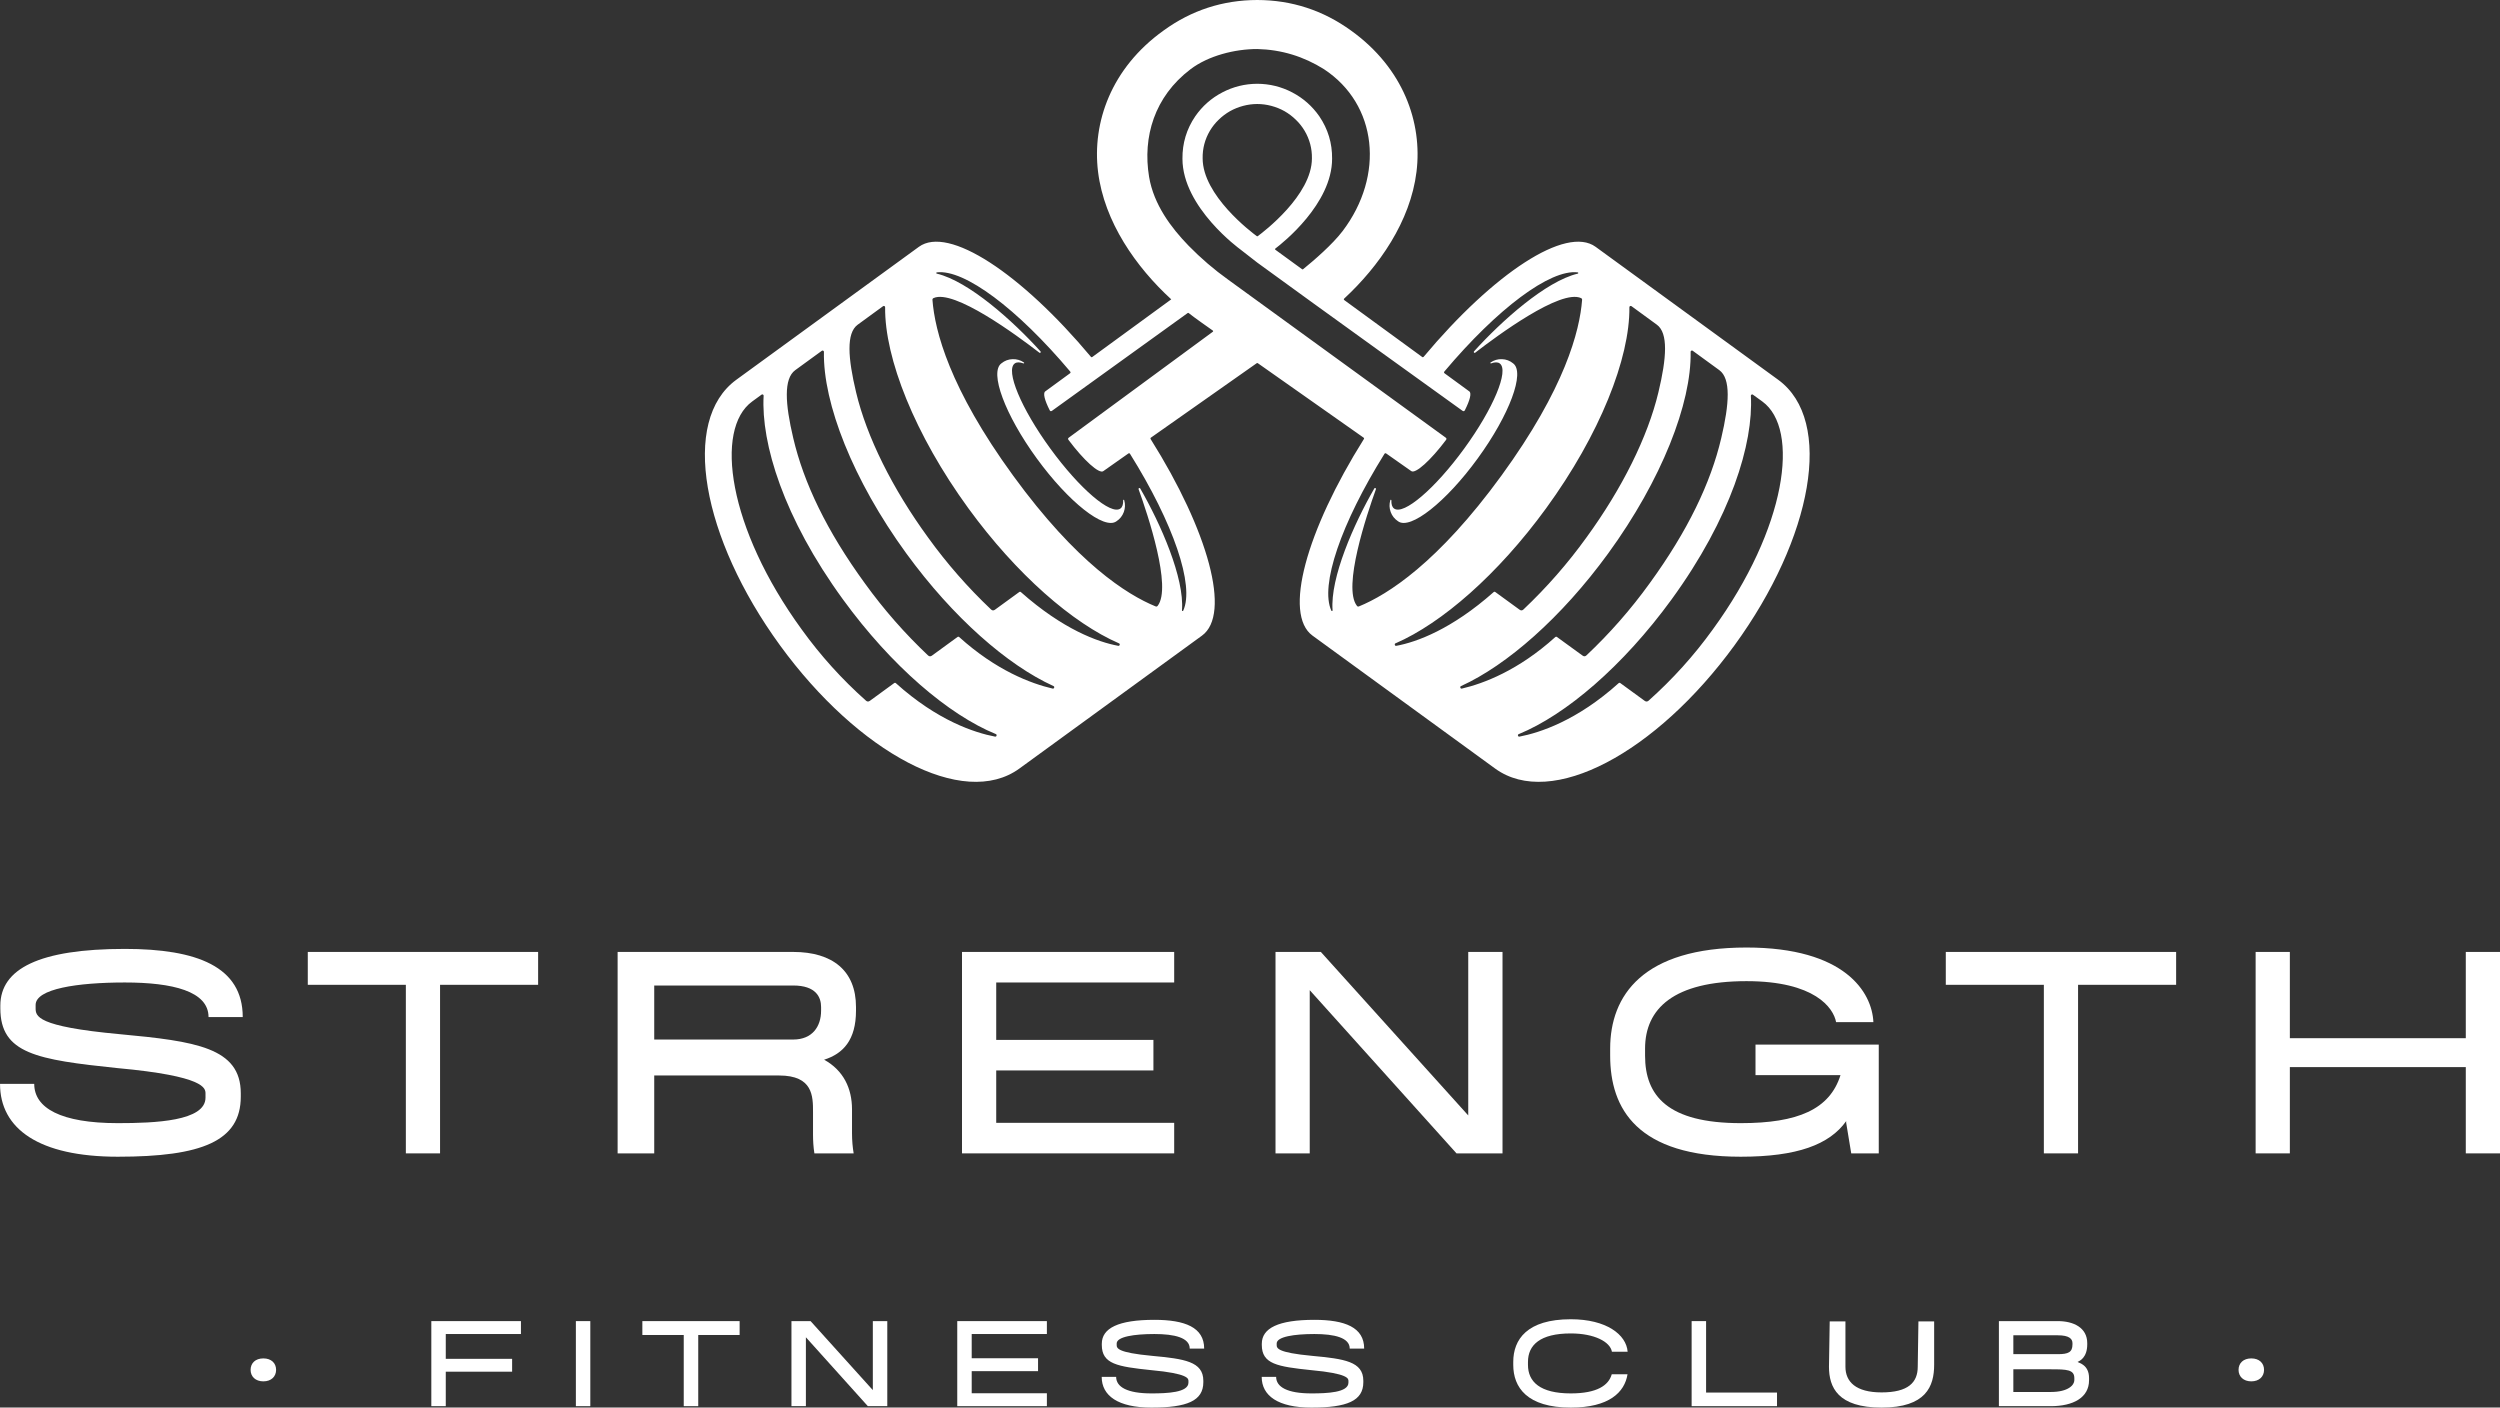 <svg xmlns="http://www.w3.org/2000/svg" xmlns:xlink="http://www.w3.org/1999/xlink" zoomAndPan="magnify" preserveAspectRatio="xMidYMid meet" version="1.0" viewBox="95.04 134.27 183.83 103.5"><rect x="95.04" y="134.27" width="183.83" height="103.5" fill="#333333" stroke="none"/><defs><g/><clipPath id="515a0488a4"><path d="M 146 134.273 L 229 134.273 L 229 192 L 146 192 Z M 146 134.273 " clip-rule="nonzero"/></clipPath></defs><g clip-path="url(#515a0488a4)"><path fill="#ffffff" d="M 203.699 167.98 C 206.035 164.773 207.199 161.645 206.301 160.988 C 206.062 160.793 205.793 160.691 205.484 160.68 C 205.18 160.668 204.898 160.75 204.648 160.922 C 204.629 160.934 204.621 160.949 204.633 160.973 C 204.645 160.992 204.66 161 204.68 160.992 C 204.953 160.891 205.172 160.887 205.32 160.996 C 206.02 161.508 204.852 164.309 202.707 167.254 C 200.562 170.203 198.25 172.176 197.551 171.664 C 197.402 171.559 197.34 171.348 197.352 171.059 C 197.352 171.035 197.34 171.023 197.316 171.02 C 197.293 171.016 197.277 171.027 197.273 171.047 C 197.188 171.344 197.195 171.633 197.301 171.922 C 197.406 172.207 197.59 172.434 197.844 172.602 C 198.742 173.258 201.367 171.188 203.699 167.98 Z M 225.793 162.195 C 229.922 165.199 228.328 173.832 222.578 181.727 C 216.828 189.621 209.105 193.789 204.977 190.781 L 191.551 181.008 C 189.391 179.434 191.09 173.305 195.328 166.555 C 195.355 166.512 195.348 166.477 195.305 166.449 L 187.535 160.98 C 187.504 160.957 187.473 160.957 187.445 160.98 L 179.672 166.449 C 179.629 166.477 179.625 166.512 179.648 166.555 C 183.891 173.301 185.586 179.434 183.426 181.008 L 170 190.781 C 165.871 193.789 158.148 189.621 152.398 181.727 C 146.652 173.832 145.055 165.199 149.188 162.191 L 162.609 152.418 C 164.777 150.84 170.117 154.363 175.254 160.504 C 175.285 160.543 175.32 160.547 175.359 160.52 L 181.164 156.281 C 178.59 153.922 176.234 150.598 175.781 146.895 C 175.34 143.297 176.734 139.281 180.598 136.516 C 182.652 135.023 184.949 134.277 187.488 134.27 C 190.027 134.277 192.324 135.027 194.383 136.516 C 198.242 139.285 199.641 143.297 199.199 146.895 C 198.75 150.566 196.43 153.863 193.887 156.219 C 193.84 156.262 193.844 156.301 193.891 156.34 L 199.617 160.52 C 199.656 160.551 199.691 160.543 199.723 160.508 C 204.863 154.363 210.199 150.84 212.367 152.418 Z M 168.203 188.434 C 168.262 188.445 168.301 188.422 168.316 188.367 C 168.336 188.309 168.316 188.27 168.262 188.246 C 164.801 186.832 160.605 183.266 157.031 178.355 C 152.648 172.34 150.996 166.863 151.191 163.375 C 151.195 163.332 151.18 163.301 151.141 163.281 C 151.105 163.262 151.07 163.266 151.039 163.289 L 150.348 163.793 C 147.57 165.816 148.551 173.082 153.996 180.562 C 155.379 182.48 156.953 184.223 158.719 185.793 C 158.809 185.871 158.902 185.875 159 185.805 L 160.801 184.492 C 160.84 184.465 160.875 184.469 160.91 184.5 C 163.98 187.27 166.734 188.152 168.203 188.434 Z M 172.438 184.902 C 172.496 184.914 172.535 184.891 172.555 184.836 C 172.57 184.777 172.555 184.738 172.5 184.715 C 169.133 183.184 165.125 179.691 161.684 174.965 C 157.75 169.559 155.551 163.918 155.625 160.145 C 155.625 160.105 155.609 160.074 155.57 160.055 C 155.535 160.039 155.5 160.039 155.469 160.066 L 153.516 161.488 C 152.656 162.113 152.77 163.953 153.371 166.492 C 154.141 169.77 155.82 173.301 158.645 177.176 C 160.023 179.086 161.57 180.848 163.281 182.465 C 163.371 182.547 163.469 182.551 163.566 182.48 L 165.457 181.102 C 165.496 181.078 165.531 181.078 165.566 181.109 C 168.301 183.582 170.863 184.535 172.438 184.902 Z M 177.262 181.758 C 177.316 181.77 177.355 181.746 177.371 181.691 C 177.391 181.637 177.371 181.598 177.316 181.574 C 173.922 180.098 169.797 176.52 166.246 171.645 C 162.301 166.223 160.086 160.605 160.125 156.867 C 160.129 156.824 160.109 156.797 160.074 156.777 C 160.039 156.758 160.004 156.762 159.973 156.785 L 158.109 158.145 C 157.258 158.762 157.387 160.594 157.992 163.125 C 158.773 166.398 160.656 170.188 163.285 173.797 C 164.664 175.707 166.207 177.469 167.914 179.086 C 168.004 179.172 168.102 179.176 168.199 179.105 L 169.996 177.797 C 170.031 177.77 170.07 177.773 170.105 177.805 C 173.195 180.547 175.777 181.484 177.262 181.758 Z M 184.211 158.672 C 184.258 158.637 184.258 158.602 184.211 158.57 C 183.922 158.367 182.832 157.602 182.445 157.289 C 182.422 157.27 182.398 157.27 182.371 157.289 C 177.992 160.453 173.184 163.906 172.395 164.477 C 172.32 164.527 172.262 164.516 172.223 164.43 C 171.859 163.711 171.719 163.18 171.898 163.051 L 173.715 161.723 C 173.77 161.684 173.773 161.637 173.73 161.586 C 169.844 156.969 165.953 154.055 163.93 154.297 C 163.902 154.301 163.887 154.316 163.887 154.344 C 163.887 154.371 163.898 154.387 163.926 154.391 C 166.27 154.949 169.535 157.871 171.551 160.109 C 171.578 160.141 171.578 160.168 171.551 160.199 C 171.523 160.227 171.496 160.23 171.465 160.203 C 169.848 158.953 165.172 155.496 163.68 156.191 C 163.625 156.219 163.602 156.262 163.605 156.32 C 163.777 158.594 164.855 162.816 169.539 169.246 C 174.215 175.668 177.898 177.992 180.012 178.859 C 180.07 178.883 180.121 178.871 180.164 178.82 C 181.227 177.461 179.445 172.133 178.762 170.242 C 178.75 170.203 178.762 170.176 178.797 170.16 C 178.832 170.145 178.859 170.152 178.883 170.188 C 180.387 172.793 182.141 176.766 181.953 179.152 C 181.949 179.176 181.961 179.191 181.988 179.199 C 182.012 179.207 182.031 179.199 182.043 179.176 C 182.895 177.328 181.324 172.75 178.137 167.648 C 178.102 167.59 178.059 167.582 178.004 167.621 L 176.168 168.914 C 175.859 169.137 174.734 168.121 173.609 166.617 C 173.559 166.555 173.566 166.496 173.633 166.449 Z M 194.816 178.816 C 193.75 177.461 195.535 172.129 196.215 170.242 C 196.227 170.203 196.219 170.176 196.18 170.16 C 196.145 170.141 196.117 170.152 196.098 170.184 C 194.59 172.793 192.84 176.762 193.027 179.148 C 193.027 179.176 193.016 179.191 192.992 179.199 C 192.965 179.207 192.949 179.199 192.938 179.176 C 192.086 177.324 193.656 172.746 196.84 167.645 C 196.875 167.59 196.918 167.582 196.973 167.617 L 198.812 168.91 C 199.117 169.137 200.242 168.121 201.371 166.617 C 201.418 166.551 201.41 166.496 201.344 166.449 L 185.363 154.844 C 184.312 154.094 183.34 153.258 182.438 152.336 C 181.164 151.023 179.879 149.324 179.535 147.277 C 179.051 144.344 179.922 141.379 182.578 139.363 C 183.895 138.363 185.84 137.875 187.488 137.875 C 189.262 137.918 190.902 138.418 192.402 139.363 C 196.324 141.949 196.871 147.164 193.762 151.266 C 193.016 152.246 191.664 153.414 190.859 154.066 C 190.836 154.086 190.809 154.086 190.785 154.066 L 188.828 152.641 C 188.785 152.605 188.785 152.574 188.828 152.539 C 189.371 152.129 192.992 149.25 192.992 145.941 C 193.004 144.805 192.691 143.762 192.051 142.82 C 191.531 142.074 190.867 141.488 190.062 141.066 C 189.258 140.645 188.398 140.434 187.488 140.43 C 186.578 140.434 185.723 140.645 184.918 141.066 C 184.109 141.488 183.449 142.074 182.93 142.82 C 182.289 143.762 181.977 144.805 181.988 145.945 C 181.988 149.52 186.219 152.59 186.219 152.59 L 187.488 153.578 C 192.027 156.891 201.449 163.66 202.582 164.477 C 202.656 164.527 202.715 164.516 202.758 164.43 C 203.121 163.711 203.262 163.18 203.082 163.051 L 201.266 161.723 C 201.211 161.684 201.207 161.637 201.25 161.586 C 205.137 156.969 209.023 154.055 211.051 154.297 C 211.078 154.301 211.09 154.316 211.094 154.344 C 211.094 154.367 211.082 154.387 211.055 154.391 C 208.711 154.949 205.445 157.871 203.426 160.109 C 203.402 160.141 203.402 160.168 203.43 160.199 C 203.457 160.227 203.484 160.23 203.516 160.203 C 205.133 158.953 209.809 155.496 211.301 156.191 C 211.355 156.219 211.379 156.262 211.375 156.32 C 211.203 158.594 210.121 162.816 205.441 169.246 C 200.766 175.668 197.082 177.992 194.969 178.859 C 194.91 178.883 194.859 178.871 194.816 178.82 Z M 187.527 151.633 C 187.93 151.336 191.508 148.629 191.508 145.914 C 191.52 145.191 191.34 144.516 190.973 143.891 C 190.793 143.59 190.578 143.316 190.324 143.074 C 190.074 142.828 189.797 142.621 189.492 142.445 C 189.184 142.273 188.863 142.145 188.523 142.055 C 188.184 141.965 187.84 141.918 187.488 141.918 C 187.137 141.918 186.793 141.965 186.453 142.055 C 186.113 142.145 185.793 142.273 185.484 142.445 C 185.18 142.621 184.902 142.828 184.652 143.074 C 184.398 143.316 184.184 143.59 184.004 143.891 C 183.637 144.516 183.461 145.191 183.473 145.914 C 183.473 148.633 187.047 151.336 187.453 151.633 C 187.477 151.652 187.5 151.652 187.527 151.633 Z M 197.66 181.574 C 201.055 180.098 205.18 176.52 208.73 171.645 C 212.68 166.223 214.895 160.605 214.852 156.863 C 214.852 156.824 214.867 156.793 214.902 156.777 C 214.941 156.758 214.973 156.762 215.008 156.785 L 216.871 158.145 C 217.719 158.762 217.594 160.59 216.984 163.125 C 216.203 166.395 214.32 170.188 211.691 173.797 C 210.316 175.707 208.77 177.469 207.062 179.086 C 206.973 179.172 206.875 179.176 206.777 179.102 L 204.984 177.797 C 204.945 177.77 204.906 177.773 204.875 177.805 C 201.781 180.547 199.203 181.484 197.719 181.758 C 197.66 181.77 197.621 181.746 197.605 181.691 C 197.59 181.633 197.605 181.594 197.66 181.57 Z M 202.539 184.902 C 202.48 184.914 202.441 184.891 202.422 184.836 C 202.406 184.777 202.422 184.738 202.48 184.715 C 205.844 183.184 209.852 179.691 213.293 174.965 C 217.227 169.559 219.426 163.914 219.355 160.145 C 219.352 160.102 219.371 160.074 219.406 160.055 C 219.441 160.035 219.477 160.039 219.508 160.062 L 221.465 161.488 C 222.32 162.113 222.207 163.949 221.605 166.492 C 220.836 169.77 219.152 173.297 216.332 177.176 C 214.953 179.086 213.406 180.848 211.695 182.461 C 211.605 182.547 211.508 182.551 211.41 182.477 L 209.52 181.105 C 209.484 181.078 209.445 181.078 209.41 181.109 C 206.676 183.582 204.113 184.535 202.539 184.902 Z M 220.98 180.562 C 219.598 182.48 218.023 184.223 216.258 185.797 C 216.168 185.871 216.074 185.875 215.977 185.805 L 214.176 184.492 C 214.137 184.465 214.102 184.469 214.066 184.5 C 210.996 187.27 208.242 188.152 206.773 188.434 C 206.715 188.445 206.68 188.422 206.66 188.367 C 206.645 188.312 206.664 188.27 206.719 188.25 C 210.176 186.832 214.371 183.266 217.949 178.355 C 222.328 172.34 223.98 166.863 223.785 163.375 C 223.781 163.332 223.797 163.305 223.836 163.285 C 223.871 163.266 223.906 163.266 223.938 163.293 L 224.629 163.793 C 227.41 165.816 226.426 173.082 220.98 180.562 Z M 169.656 160.996 C 169.805 160.887 170.023 160.891 170.297 160.992 C 170.32 161 170.336 160.992 170.344 160.973 C 170.355 160.949 170.352 160.934 170.328 160.922 C 170.078 160.75 169.797 160.668 169.492 160.68 C 169.184 160.691 168.914 160.793 168.676 160.988 C 167.777 161.641 168.941 164.773 171.277 167.98 C 173.613 171.188 176.234 173.258 177.133 172.602 C 177.391 172.434 177.57 172.207 177.676 171.922 C 177.781 171.633 177.789 171.344 177.703 171.047 C 177.699 171.023 177.684 171.016 177.66 171.02 C 177.637 171.023 177.625 171.035 177.629 171.059 C 177.637 171.348 177.574 171.559 177.426 171.664 C 176.727 172.176 174.418 170.203 172.273 167.254 C 170.125 164.309 168.957 161.504 169.656 160.996 Z M 169.656 160.996 " fill-opacity="1" fill-rule="evenodd"/></g><g fill="#ffffff" fill-opacity="1"><g transform="translate(93.065, 219.08)"><g><path d="M 17.309 -10.023 L 19.824 -10.023 C 19.824 -13.727 16.469 -15.035 11.16 -15.035 C 4.863 -15.035 2 -13.578 2 -10.863 L 2 -10.668 C 2 -7.332 4.691 -6.887 10.617 -6.27 C 17.062 -5.68 17.086 -4.789 17.086 -4.395 L 17.086 -4.098 C 17.086 -2.371 13.383 -2.223 10.641 -2.223 C 6.445 -2.223 4.492 -3.332 4.492 -5.109 L 1.977 -5.109 C 1.977 -1.801 4.84 0.246 10.641 0.246 C 16.84 0.246 19.68 -0.914 19.68 -4.172 L 19.68 -4.418 C 19.68 -7.777 16.371 -8.246 10.766 -8.766 C 4.617 -9.332 4.594 -10.098 4.594 -10.691 L 4.594 -10.914 C 4.594 -12.098 7.652 -12.566 11.16 -12.566 C 14.664 -12.566 17.309 -11.926 17.309 -10.023 Z M 17.309 -10.023 "/></g></g></g><g fill="#ffffff" fill-opacity="1"><g transform="translate(117.746, 219.08)"><g><path d="M 16.863 -14.812 L -0.074 -14.812 L -0.074 -12.395 L 7.137 -12.395 L 7.137 0 L 9.652 0 L 9.652 -12.395 L 16.863 -12.395 Z M 16.863 -14.812 "/></g></g></g><g fill="#ffffff" fill-opacity="1"><g transform="translate(137.393, 219.08)"><g><path d="M 20.59 -10.492 L 20.59 -10.766 C 20.59 -13.43 18.863 -14.812 15.973 -14.812 L 3.062 -14.812 L 3.062 0 L 5.754 0 L 5.754 -5.727 L 14.938 -5.727 C 17.43 -5.727 17.43 -4.199 17.43 -3.035 L 17.43 -1.383 C 17.43 -0.938 17.457 -0.445 17.531 0 L 20.418 0 C 20.344 -0.445 20.297 -0.938 20.297 -1.48 L 20.297 -3.234 C 20.297 -4.766 19.68 -6.098 18.246 -6.887 C 19.652 -7.332 20.59 -8.344 20.59 -10.492 Z M 5.754 -8.371 L 5.754 -12.344 L 15.973 -12.344 C 17.652 -12.344 18.023 -11.48 18.023 -10.766 L 18.023 -10.492 C 18.023 -9.332 17.383 -8.371 15.973 -8.371 Z M 5.754 -8.371 "/></g></g></g><g fill="#ffffff" fill-opacity="1"><g transform="translate(162.716, 219.08)"><g><path d="M 18.664 -12.566 L 18.664 -14.812 L 3.062 -14.812 L 3.062 0 L 18.664 0 L 18.664 -2.246 L 5.578 -2.246 L 5.578 -6.098 L 17.137 -6.098 L 17.137 -8.344 L 5.578 -8.344 L 5.578 -12.566 Z M 18.664 -12.566 "/></g></g></g><g fill="#ffffff" fill-opacity="1"><g transform="translate(185.769, 219.08)"><g><path d="M 17.234 -14.812 L 17.234 -2.789 L 6.395 -14.812 L 3.062 -14.812 L 3.062 0 L 5.578 0 L 5.578 -12 L 16.371 0 L 19.754 0 L 19.754 -14.812 Z M 17.234 -14.812 "/></g></g></g><g fill="#ffffff" fill-opacity="1"><g transform="translate(211.462, 219.08)"><g><path d="M 12.664 -8 L 12.664 -5.754 L 18.914 -5.754 C 18.121 -3.234 15.777 -2.223 11.578 -2.223 C 6.195 -2.223 4.543 -4.246 4.543 -7.184 L 4.543 -7.703 C 4.543 -10.641 6.641 -12.664 12 -12.664 C 17.035 -12.664 18.395 -10.691 18.59 -9.652 L 21.332 -9.652 C 21.234 -11.852 19.234 -15.137 12 -15.137 C 4.371 -15.137 1.977 -11.605 1.977 -7.703 L 1.977 -7.184 C 1.977 -3.285 3.949 0.246 11.578 0.246 C 15.727 0.246 18.098 -0.641 19.332 -2.371 L 19.332 -2.246 L 19.703 0 L 21.727 0 L 21.727 -8 Z M 12.664 -8 "/></g></g></g><g fill="#ffffff" fill-opacity="1"><g transform="translate(238.192, 219.08)"><g><path d="M 16.863 -14.812 L -0.074 -14.812 L -0.074 -12.395 L 7.137 -12.395 L 7.137 0 L 9.652 0 L 9.652 -12.395 L 16.863 -12.395 Z M 16.863 -14.812 "/></g></g></g><g fill="#ffffff" fill-opacity="1"><g transform="translate(257.839, 219.08)"><g><path d="M 18.516 -14.812 L 18.516 -8.469 L 5.578 -8.469 L 5.578 -14.812 L 3.062 -14.812 L 3.062 0 L 5.578 0 L 5.578 -6.344 L 18.516 -6.344 L 18.516 0 L 21.035 0 L 21.035 -14.812 Z M 18.516 -14.812 "/></g></g></g><g fill="#ffffff" fill-opacity="1"><g transform="translate(112.643, 237.668)"><g><path d="M 1.762 -1.824 C 2.344 -1.824 2.699 -2.18 2.699 -2.668 C 2.699 -3.168 2.344 -3.512 1.762 -3.512 C 1.18 -3.512 0.824 -3.168 0.824 -2.668 C 0.824 -2.18 1.18 -1.824 1.762 -1.824 Z M 1.762 -1.824 "/></g></g></g><g fill="#ffffff" fill-opacity="1"><g transform="translate(118.73, 237.668)"><g/></g></g><g fill="#ffffff" fill-opacity="1"><g transform="translate(125.463, 237.668)"><g><path d="M 7.883 -5.305 L 7.883 -6.254 L 1.293 -6.254 L 1.293 0 L 2.355 0 L 2.355 -2.535 L 7.234 -2.535 L 7.234 -3.48 L 2.355 -3.48 L 2.355 -5.305 Z M 7.883 -5.305 "/></g></g></g><g fill="#ffffff" fill-opacity="1"><g transform="translate(136.092, 237.668)"><g><path d="M 1.293 0 L 2.355 0 L 2.355 -6.254 L 1.293 -6.254 Z M 1.293 0 "/></g></g></g><g fill="#ffffff" fill-opacity="1"><g transform="translate(142.305, 237.668)"><g><path d="M 7.121 -6.254 L -0.031 -6.254 L -0.031 -5.234 L 3.012 -5.234 L 3.012 0 L 4.078 0 L 4.078 -5.234 L 7.121 -5.234 Z M 7.121 -6.254 "/></g></g></g><g fill="#ffffff" fill-opacity="1"><g transform="translate(151.944, 237.668)"><g><path d="M 7.277 -6.254 L 7.277 -1.18 L 2.699 -6.254 L 1.293 -6.254 L 1.293 0 L 2.355 0 L 2.355 -5.066 L 6.91 0 L 8.34 0 L 8.34 -6.254 Z M 7.277 -6.254 "/></g></g></g><g fill="#ffffff" fill-opacity="1"><g transform="translate(164.136, 237.668)"><g><path d="M 7.883 -5.305 L 7.883 -6.254 L 1.293 -6.254 L 1.293 0 L 7.883 0 L 7.883 -0.949 L 2.355 -0.949 L 2.355 -2.574 L 7.234 -2.574 L 7.234 -3.523 L 2.355 -3.523 L 2.355 -5.305 Z M 7.883 -5.305 "/></g></g></g><g fill="#ffffff" fill-opacity="1"><g transform="translate(175.214, 237.668)"><g><path d="M 7.309 -4.234 L 8.371 -4.234 C 8.371 -5.797 6.953 -6.348 4.711 -6.348 C 2.055 -6.348 0.844 -5.734 0.844 -4.586 L 0.844 -4.504 C 0.844 -3.098 1.98 -2.91 4.484 -2.648 C 7.203 -2.398 7.215 -2.023 7.215 -1.855 L 7.215 -1.73 C 7.215 -1 5.648 -0.938 4.492 -0.938 C 2.723 -0.938 1.898 -1.406 1.898 -2.156 L 0.836 -2.156 C 0.836 -0.762 2.043 0.105 4.492 0.105 C 7.109 0.105 8.309 -0.387 8.309 -1.762 L 8.309 -1.867 C 8.309 -3.285 6.91 -3.48 4.547 -3.699 C 1.949 -3.941 1.938 -4.266 1.938 -4.516 L 1.938 -4.609 C 1.938 -5.109 3.23 -5.305 4.711 -5.305 C 6.191 -5.305 7.309 -5.035 7.309 -4.234 Z M 7.309 -4.234 "/></g></g></g><g fill="#ffffff" fill-opacity="1"><g transform="translate(186.979, 237.668)"><g><path d="M 7.309 -4.234 L 8.371 -4.234 C 8.371 -5.797 6.953 -6.348 4.711 -6.348 C 2.055 -6.348 0.844 -5.734 0.844 -4.586 L 0.844 -4.504 C 0.844 -3.098 1.98 -2.91 4.484 -2.648 C 7.203 -2.398 7.215 -2.023 7.215 -1.855 L 7.215 -1.73 C 7.215 -1 5.648 -0.938 4.492 -0.938 C 2.723 -0.938 1.898 -1.406 1.898 -2.156 L 0.836 -2.156 C 0.836 -0.762 2.043 0.105 4.492 0.105 C 7.109 0.105 8.309 -0.387 8.309 -1.762 L 8.309 -1.867 C 8.309 -3.285 6.91 -3.48 4.547 -3.699 C 1.949 -3.941 1.938 -4.266 1.938 -4.516 L 1.938 -4.609 C 1.938 -5.109 3.23 -5.305 4.711 -5.305 C 6.191 -5.305 7.309 -5.035 7.309 -4.234 Z M 7.309 -4.234 "/></g></g></g><g fill="#ffffff" fill-opacity="1"><g transform="translate(198.744, 237.668)"><g/></g></g><g fill="#ffffff" fill-opacity="1"><g transform="translate(205.477, 237.668)"><g><path d="M 5.066 0.105 C 7.891 0.105 9.027 -1.023 9.238 -2.344 L 8.078 -2.344 C 7.852 -1.531 6.996 -0.938 5.066 -0.938 C 2.805 -0.938 1.918 -1.793 1.918 -3.035 L 1.918 -3.254 C 1.918 -4.492 2.805 -5.348 5.066 -5.348 C 6.797 -5.348 7.965 -4.734 8.09 -4.004 L 9.246 -4.004 C 9.152 -5.254 7.695 -6.391 5.066 -6.391 C 1.844 -6.391 0.836 -4.898 0.836 -3.254 L 0.836 -3.035 C 0.836 -1.387 1.844 0.105 5.066 0.105 Z M 5.066 0.105 "/></g></g></g><g fill="#ffffff" fill-opacity="1"><g transform="translate(218.148, 237.668)"><g><path d="M 2.344 -6.254 L 1.281 -6.254 L 1.281 0 L 7.559 0 L 7.559 -1 L 2.344 -1 Z M 2.344 -6.254 "/></g></g></g><g fill="#ffffff" fill-opacity="1"><g transform="translate(228.684, 237.668)"><g><path d="M 4.711 0.105 C 7.984 0.105 8.578 -1.461 8.578 -3.043 L 8.578 -6.234 L 7.422 -6.234 L 7.371 -2.898 C 7.371 -1.742 6.672 -1.012 4.711 -1.012 C 2.816 -1.012 2.055 -1.793 2.055 -2.898 L 2.055 -6.234 L 0.898 -6.234 L 0.844 -2.898 C 0.844 -1.387 1.492 0.105 4.711 0.105 Z M 4.711 0.105 "/></g></g></g><g fill="#ffffff" fill-opacity="1"><g transform="translate(240.73, 237.668)"><g><path d="M 1.293 0 L 5.109 0 C 6.754 0 7.922 -0.625 7.922 -1.906 L 7.922 -2.062 C 7.922 -3.055 7.172 -3.168 7.078 -3.254 C 7.234 -3.324 7.789 -3.566 7.789 -4.547 L 7.789 -4.629 C 7.789 -5.785 6.766 -6.254 5.629 -6.254 L 1.293 -6.254 Z M 2.355 -3.824 L 2.355 -5.211 L 5.629 -5.211 C 6.453 -5.211 6.703 -4.953 6.703 -4.629 L 6.703 -4.547 C 6.703 -3.961 6.391 -3.824 5.629 -3.824 Z M 2.355 -1.043 L 2.355 -2.711 L 5.109 -2.711 C 6.277 -2.711 6.84 -2.691 6.84 -2.062 L 6.84 -1.906 C 6.84 -1.562 6.402 -1.043 5.109 -1.043 Z M 2.355 -1.043 "/></g></g></g><g fill="#ffffff" fill-opacity="1"><g transform="translate(252.088, 237.668)"><g/></g></g><g fill="#ffffff" fill-opacity="1"><g transform="translate(258.821, 237.668)"><g><path d="M 1.762 -1.824 C 2.344 -1.824 2.699 -2.18 2.699 -2.668 C 2.699 -3.168 2.344 -3.512 1.762 -3.512 C 1.18 -3.512 0.824 -3.168 0.824 -2.668 C 0.824 -2.18 1.18 -1.824 1.762 -1.824 Z M 1.762 -1.824 "/></g></g></g></svg>